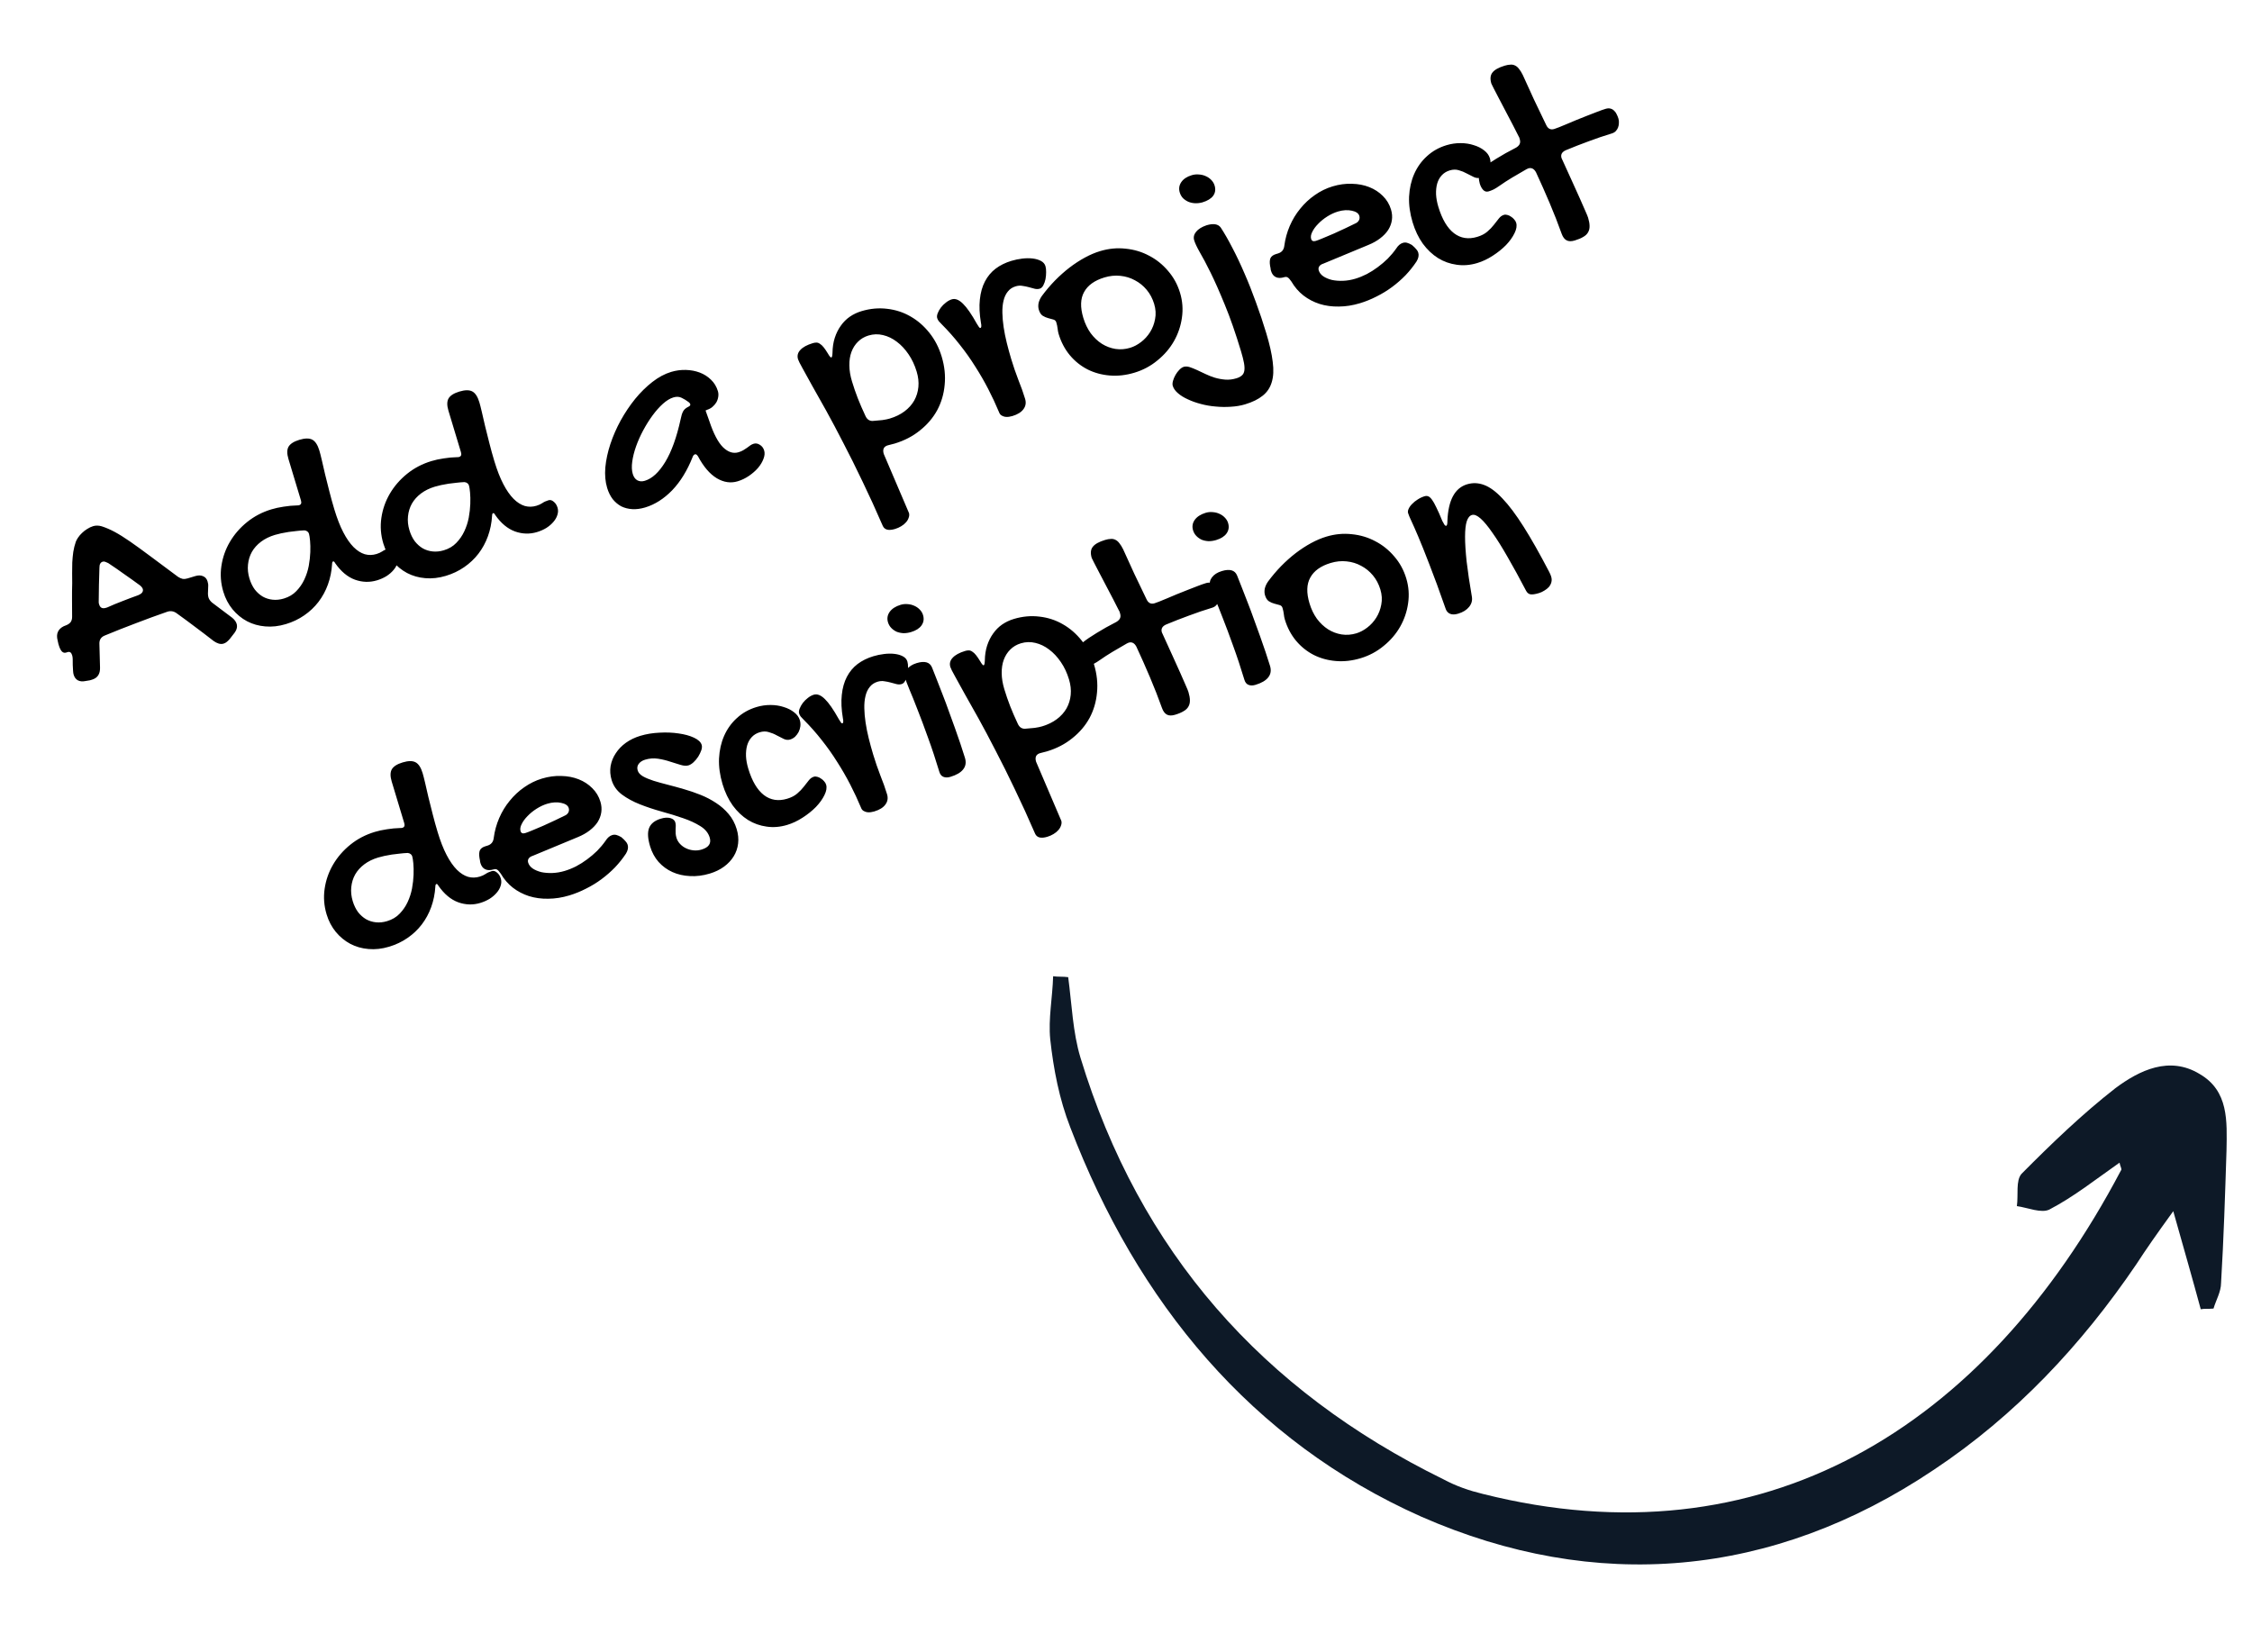 <svg width="379" height="278" viewBox="0 0 379 278" fill="none" xmlns="http://www.w3.org/2000/svg">
<path d="M177.236 164.302C177.134 167.923 176.404 171.451 176.75 174.923C177.298 179.922 178.265 184.982 180.127 189.745C191.39 219.192 210.585 242.527 239.221 255.269C268.482 268.102 298.278 265.616 325.475 247.353C339.178 238.237 350.295 226.39 359.538 212.773C361.189 210.234 362.809 207.905 365.749 203.844C367.575 210.313 368.99 215.224 370.374 220.345C371.031 220.227 371.657 220.319 372.523 220.232C372.946 218.797 373.787 217.423 373.793 215.927C374.238 208.507 374.474 201.057 374.71 193.607C374.788 188.7 375.105 183.614 370.191 180.757C365.099 177.66 360.046 180.129 355.976 183.169C350.438 187.492 345.226 192.503 340.224 197.546C339.205 198.68 339.703 201.105 339.428 202.989C341.307 203.264 343.512 204.228 344.887 203.574C349.044 201.402 352.666 198.51 356.706 195.679C356.823 196.338 357.179 196.817 356.939 196.996C333.917 240.675 296.496 263.217 249.591 251.439C247.325 250.894 245.089 250.139 242.915 248.966C212.467 234.035 191.78 210.695 181.842 178.02C180.544 173.767 180.383 169.039 179.773 164.459C178.937 164.337 178.072 164.424 177.236 164.302Z" fill="#0D1927"/>
<path d="M11.102 109.835C10.848 109.912 10.615 109.843 10.404 109.63C10.208 109.411 10.04 109.07 9.9 108.607C9.877 108.532 9.852 108.45 9.825 108.36C9.794 108.255 9.75 108.056 9.694 107.763C9.414 106.672 9.756 105.884 10.719 105.398L11.221 105.197C11.552 105.048 11.79 104.862 11.934 104.639C12.075 104.401 12.143 104.111 12.137 103.77C12.135 102.841 12.13 101.904 12.122 100.96C12.115 100.015 12.125 99.074 12.152 98.135C12.157 97.612 12.153 97.058 12.14 96.474C12.138 95.871 12.145 95.273 12.162 94.68C12.194 94.083 12.251 93.487 12.332 92.891C12.429 92.291 12.569 91.726 12.752 91.198C12.832 90.978 12.963 90.734 13.144 90.468C13.325 90.201 13.542 89.948 13.796 89.708C14.06 89.448 14.351 89.222 14.668 89.029C14.996 88.816 15.331 88.657 15.675 88.553C16.124 88.418 16.608 88.427 17.128 88.581C17.833 88.808 18.556 89.121 19.296 89.518C20.036 89.915 20.89 90.449 21.86 91.119C22.829 91.79 23.967 92.614 25.273 93.59C26.575 94.552 28.143 95.719 29.977 97.092C30.239 97.258 30.493 97.369 30.738 97.425C30.994 97.463 31.272 97.436 31.571 97.346L32.85 96.96C33.374 96.802 33.816 96.807 34.177 96.976C34.548 97.125 34.799 97.416 34.93 97.85C34.957 97.94 34.981 98.047 35.003 98.171C35.039 98.291 35.052 98.417 35.044 98.551L34.996 99.936C35.002 100.064 35.011 100.176 35.024 100.27C35.036 100.365 35.055 100.457 35.082 100.546C35.177 100.86 35.379 101.15 35.688 101.416L39.077 103.968C39.468 104.291 39.717 104.632 39.826 104.991C39.988 105.529 39.824 106.093 39.332 106.682L38.662 107.545C38.493 107.743 38.323 107.909 38.151 108.042C37.994 108.171 37.818 108.265 37.624 108.323C37.355 108.405 37.075 108.399 36.786 108.307C36.517 108.225 36.237 108.081 35.946 107.875C34.921 107.074 33.894 106.291 32.863 105.524C31.847 104.754 30.818 103.995 29.777 103.248C29.289 102.873 28.76 102.771 28.192 102.943C26.389 103.568 24.611 104.219 22.856 104.895C21.112 105.551 19.37 106.24 17.629 106.961C17.003 107.215 16.703 107.681 16.728 108.359L16.835 112.366C16.864 113.434 16.414 114.108 15.487 114.388L15.128 114.496L14.405 114.616C13.883 114.725 13.447 114.685 13.096 114.497C12.761 114.305 12.527 113.991 12.397 113.558C12.37 113.468 12.348 113.368 12.331 113.259C12.314 113.15 12.303 113.031 12.297 112.902C12.281 112.58 12.264 112.251 12.244 111.915C12.239 111.573 12.236 111.24 12.236 110.913C12.229 110.785 12.22 110.673 12.208 110.579C12.191 110.47 12.17 110.37 12.143 110.28C12.003 109.817 11.753 109.639 11.394 109.747L11.102 109.835ZM18.21 94.766C18.02 94.676 17.852 94.605 17.705 94.551C17.558 94.497 17.417 94.491 17.283 94.531C16.909 94.644 16.726 94.985 16.734 95.554C16.701 96.527 16.673 97.49 16.651 98.443C16.639 99.377 16.626 100.336 16.613 101.319C16.605 101.403 16.61 101.474 16.628 101.534C16.646 101.594 16.667 101.661 16.689 101.736C16.856 102.29 17.232 102.479 17.815 102.303L18.039 102.235C18.901 101.845 19.771 101.484 20.651 101.153C21.526 100.808 22.405 100.477 23.289 100.162C23.579 100.042 23.789 99.897 23.917 99.728C24.056 99.539 24.094 99.34 24.031 99.13C23.972 98.936 23.812 98.731 23.552 98.516C22.671 97.868 21.787 97.237 20.9 96.623C20.024 95.99 19.127 95.371 18.21 94.766ZM50.069 85.059C50.138 85.071 50.232 85.059 50.352 85.023C50.681 84.923 50.78 84.657 50.649 84.223L48.544 77.245C48.278 76.362 48.283 75.675 48.559 75.184C48.85 74.688 49.46 74.3 50.387 74.02C51.33 73.736 52.054 73.73 52.56 74.001C53.066 74.273 53.462 74.88 53.746 75.823C53.854 76.181 53.992 76.719 54.159 77.436C54.322 78.138 54.506 78.939 54.713 79.84C54.934 80.736 55.176 81.699 55.438 82.73C55.695 83.746 55.973 84.747 56.27 85.735C56.731 87.26 57.232 88.545 57.776 89.589C58.319 90.633 58.896 91.463 59.506 92.078C60.111 92.679 60.737 93.078 61.384 93.274C62.027 93.456 62.684 93.445 63.358 93.242C63.731 93.129 64.055 92.983 64.327 92.803C64.609 92.604 64.96 92.441 65.379 92.314C65.678 92.224 65.972 92.307 66.261 92.562C66.561 92.798 66.776 93.133 66.907 93.567C67.025 93.956 67.015 94.359 66.88 94.775C66.759 95.187 66.535 95.581 66.208 95.957C65.896 96.328 65.5 96.668 65.022 96.975C64.539 97.268 64.013 97.5 63.445 97.671C62.218 98.041 60.983 98.006 59.741 97.565C58.493 97.109 57.381 96.179 56.403 94.777C56.286 94.551 56.175 94.454 56.07 94.486C55.95 94.522 55.889 94.671 55.887 94.933C55.812 96.146 55.579 97.294 55.187 98.375C54.805 99.437 54.275 100.412 53.597 101.302C52.93 102.173 52.129 102.928 51.196 103.569C50.278 104.205 49.251 104.694 48.114 105.037C46.917 105.398 45.757 105.528 44.633 105.426C43.528 105.335 42.511 105.046 41.581 104.56C40.646 104.058 39.832 103.39 39.14 102.554C38.443 101.703 37.925 100.717 37.586 99.595C37.153 98.159 37.044 96.715 37.259 95.263C37.474 93.811 37.948 92.46 38.681 91.211C39.424 89.942 40.393 88.826 41.587 87.862C42.782 86.898 44.149 86.183 45.69 85.719C46.319 85.529 47 85.381 47.735 85.273C48.465 85.151 49.243 85.08 50.069 85.059ZM47.771 100.734C48.624 100.477 49.323 100.062 49.868 99.49C50.428 98.912 50.877 98.263 51.214 97.541C51.562 96.8 51.812 96.031 51.963 95.235C52.11 94.423 52.196 93.655 52.222 92.929C52.248 92.203 52.234 91.562 52.181 91.007C52.128 90.452 52.068 90.062 52 89.838C51.95 89.673 51.863 89.545 51.737 89.452C51.606 89.344 51.44 89.28 51.238 89.26C50.803 89.277 50.357 89.313 49.9 89.37C49.439 89.411 48.99 89.464 48.554 89.531C48.117 89.597 47.699 89.674 47.301 89.762C46.918 89.845 46.57 89.933 46.255 90.028C45.358 90.299 44.583 90.679 43.931 91.17C43.28 91.66 42.766 92.231 42.392 92.883C42.032 93.53 41.814 94.24 41.737 95.014C41.656 95.773 41.737 96.556 41.981 97.364C42.197 98.082 42.498 98.701 42.884 99.222C43.28 99.722 43.725 100.118 44.221 100.409C44.732 100.696 45.291 100.87 45.897 100.932C46.503 100.994 47.128 100.928 47.771 100.734ZM76.996 76.938C77.065 76.95 77.159 76.937 77.279 76.901C77.608 76.802 77.707 76.535 77.576 76.102L75.471 69.123C75.205 68.24 75.21 67.553 75.486 67.062C75.777 66.566 76.387 66.179 77.314 65.899C78.257 65.615 78.981 65.608 79.487 65.88C79.993 66.152 80.389 66.759 80.673 67.701C80.781 68.06 80.919 68.598 81.086 69.315C81.249 70.016 81.433 70.817 81.64 71.718C81.861 72.614 82.103 73.578 82.365 74.609C82.622 75.624 82.9 76.626 83.197 77.613C83.658 79.139 84.159 80.424 84.703 81.468C85.246 82.511 85.823 83.341 86.433 83.957C87.038 84.558 87.664 84.956 88.311 85.153C88.954 85.335 89.611 85.324 90.284 85.121C90.658 85.008 90.981 84.862 91.254 84.682C91.536 84.482 91.887 84.319 92.306 84.193C92.605 84.103 92.899 84.185 93.188 84.441C93.488 84.677 93.703 85.012 93.834 85.446C93.951 85.835 93.942 86.237 93.807 86.653C93.686 87.065 93.462 87.459 93.135 87.835C92.823 88.207 92.427 88.546 91.949 88.854C91.466 89.147 90.94 89.379 90.372 89.55C89.145 89.92 87.91 89.884 86.668 89.443C85.42 88.987 84.308 88.058 83.33 86.656C83.213 86.43 83.102 86.332 82.997 86.364C82.877 86.4 82.816 86.549 82.814 86.811C82.739 88.025 82.506 89.172 82.114 90.254C81.732 91.315 81.202 92.291 80.524 93.181C79.856 94.052 79.056 94.807 78.123 95.448C77.205 96.083 76.178 96.573 75.041 96.916C73.844 97.277 72.684 97.406 71.56 97.305C70.455 97.213 69.438 96.925 68.507 96.438C67.573 95.937 66.759 95.268 66.067 94.433C65.369 93.582 64.852 92.596 64.513 91.474C64.08 90.038 63.971 88.594 64.186 87.142C64.401 85.69 64.875 84.339 65.608 83.09C66.351 81.821 67.32 80.705 68.514 79.741C69.709 78.776 71.076 78.062 72.617 77.597C73.245 77.408 73.927 77.259 74.662 77.152C75.392 77.03 76.17 76.958 76.996 76.938ZM74.698 92.613C75.55 92.356 76.25 91.941 76.795 91.368C77.355 90.791 77.804 90.142 78.141 89.42C78.489 88.678 78.739 87.91 78.89 87.113C79.037 86.302 79.123 85.533 79.149 84.807C79.175 84.081 79.161 83.441 79.108 82.886C79.055 82.331 78.995 81.941 78.927 81.716C78.877 81.552 78.79 81.423 78.664 81.331C78.533 81.223 78.367 81.159 78.165 81.138C77.73 81.156 77.284 81.192 76.827 81.248C76.366 81.289 75.917 81.343 75.481 81.409C75.044 81.476 74.626 81.553 74.228 81.64C73.845 81.723 73.497 81.812 73.182 81.907C72.285 82.177 71.51 82.558 70.858 83.048C70.207 83.539 69.693 84.11 69.319 84.761C68.959 85.408 68.741 86.119 68.664 86.893C68.583 87.651 68.664 88.435 68.908 89.243C69.124 89.961 69.425 90.58 69.811 91.1C70.207 91.601 70.652 91.997 71.148 92.288C71.659 92.575 72.217 92.749 72.824 92.811C73.43 92.873 74.055 92.807 74.698 92.613ZM112.94 62.596C113.763 62.348 114.594 62.236 115.434 62.26C116.274 62.284 117.053 62.433 117.772 62.705C118.49 62.978 119.117 63.377 119.65 63.901C120.199 64.421 120.588 65.063 120.818 65.826C120.913 66.14 120.931 66.469 120.871 66.814C120.822 67.138 120.712 67.449 120.54 67.746C120.364 68.027 120.139 68.283 119.866 68.512C119.603 68.722 119.307 68.877 118.977 68.976C118.948 68.985 118.92 69.001 118.894 69.025C118.879 69.03 118.857 69.037 118.827 69.046C118.802 69.07 118.774 69.086 118.744 69.095L119.375 70.863C120.08 72.984 120.851 74.457 121.687 75.282C122.539 76.103 123.406 76.38 124.288 76.114C124.602 76.019 124.87 75.905 125.091 75.773C125.328 75.637 125.539 75.5 125.726 75.362C125.923 75.204 126.11 75.066 126.287 74.948C126.463 74.829 126.649 74.741 126.843 74.682C127.187 74.578 127.531 74.638 127.876 74.86C128.235 75.078 128.478 75.397 128.605 75.815C128.731 76.234 128.693 76.703 128.49 77.221C128.302 77.734 127.998 78.242 127.579 78.744C127.154 79.231 126.645 79.679 126.05 80.087C125.455 80.495 124.82 80.8 124.147 81.003C122.98 81.355 121.811 81.186 120.64 80.494C119.464 79.788 118.407 78.556 117.469 76.799C117.289 76.527 117.124 76.414 116.975 76.459C116.795 76.513 116.665 76.65 116.585 76.87C115.668 79.187 114.514 81.069 113.122 82.517C111.727 83.95 110.214 84.912 108.583 85.404C107.82 85.634 107.098 85.729 106.417 85.69C105.736 85.65 105.118 85.494 104.562 85.221C104.017 84.928 103.537 84.527 103.121 84.015C102.717 83.485 102.404 82.853 102.182 82.12C101.871 81.088 101.768 79.935 101.874 78.663C101.995 77.386 102.278 76.077 102.722 74.736C103.166 73.394 103.745 72.069 104.46 70.76C105.19 69.446 106.001 68.239 106.893 67.137C107.799 66.031 108.769 65.078 109.8 64.277C110.832 63.477 111.878 62.916 112.94 62.596ZM114.542 70.583C114.657 69.993 114.794 69.552 114.95 69.26C115.103 68.953 115.377 68.699 115.773 68.498C116.089 68.354 116.222 68.2 116.172 68.035C116.136 67.915 116.053 67.802 115.922 67.694C115.521 67.391 115.12 67.144 114.72 66.955C114.316 66.751 113.852 66.727 113.328 66.885C112.76 67.057 112.174 67.413 111.57 67.954C110.966 68.495 110.381 69.153 109.815 69.928C109.26 70.683 108.736 71.518 108.245 72.433C107.765 73.329 107.366 74.224 107.048 75.12C106.731 76.015 106.516 76.872 106.403 77.689C106.291 78.506 106.32 79.199 106.491 79.768C106.645 80.276 106.899 80.632 107.254 80.835C107.624 81.034 108.048 81.061 108.527 80.916C109.754 80.546 110.896 79.492 111.955 77.753C113.013 76.013 113.876 73.624 114.542 70.583ZM134.304 60.461C134.128 59.877 134.257 59.357 134.69 58.9C135.119 58.428 135.82 58.045 136.792 57.752C137.017 57.684 137.228 57.653 137.425 57.659C137.623 57.665 137.816 57.737 138.005 57.876C138.204 57.995 138.408 58.187 138.618 58.45C138.828 58.713 139.063 59.058 139.323 59.486C139.6 59.973 139.799 60.199 139.918 60.163C140.023 60.131 140.085 59.876 140.104 59.397C140.116 58.463 140.244 57.617 140.488 56.858C140.743 56.079 141.084 55.397 141.511 54.811C141.934 54.21 142.435 53.708 143.015 53.305C143.61 52.897 144.267 52.584 144.985 52.368C146.436 51.93 147.873 51.799 149.297 51.973C150.716 52.133 152.028 52.561 153.234 53.258C154.435 53.94 155.496 54.861 156.417 56.019C157.333 57.163 158.021 58.497 158.481 60.023C158.969 61.639 159.136 63.221 158.982 64.768C158.844 66.311 158.425 67.735 157.725 69.04C157.02 70.33 156.056 71.461 154.831 72.434C153.627 73.418 152.201 74.157 150.556 74.654L149.398 74.954C148.725 75.157 148.503 75.64 148.733 76.403L152.984 86.357C153.046 86.616 153.026 86.875 152.925 87.134C152.843 87.404 152.692 87.661 152.472 87.907C152.268 88.148 151.999 88.368 151.668 88.566C151.351 88.76 151.005 88.913 150.631 89.026C149.554 89.35 148.865 89.175 148.563 88.499C147.427 85.871 146.295 83.389 145.166 81.053C144.052 78.713 142.975 76.549 141.935 74.561C140.906 72.554 139.942 70.739 139.045 69.117C138.148 67.494 137.355 66.085 136.668 64.889C135.996 63.688 135.456 62.709 135.047 61.95C134.624 61.197 134.377 60.7 134.304 60.461ZM143.384 64.185C143.677 65.157 144.005 66.111 144.369 67.046C144.728 67.966 145.157 68.954 145.655 70.012C145.948 70.658 146.43 70.929 147.1 70.825C147.516 70.797 147.977 70.756 148.483 70.701C148.999 70.627 149.421 70.541 149.751 70.441C150.708 70.153 151.533 69.749 152.225 69.23C152.917 68.711 153.461 68.106 153.857 67.416C154.248 66.71 154.482 65.946 154.56 65.123C154.638 64.299 154.542 63.439 154.271 62.541C153.942 61.45 153.486 60.477 152.902 59.625C152.314 58.758 151.652 58.052 150.917 57.507C150.196 56.957 149.423 56.586 148.598 56.394C147.788 56.198 146.98 56.222 146.172 56.465C145.469 56.677 144.873 57.028 144.384 57.519C143.906 57.989 143.541 58.564 143.289 59.244C143.047 59.905 142.932 60.658 142.942 61.503C142.952 62.349 143.1 63.243 143.384 64.185ZM170.923 48.192C170.37 48.359 169.929 48.655 169.6 49.081C169.267 49.492 169.03 50.004 168.888 50.617C168.743 51.216 168.678 51.897 168.696 52.658C168.709 53.405 168.78 54.208 168.908 55.067C169.037 55.926 169.214 56.811 169.44 57.722C169.666 58.633 169.916 59.545 170.191 60.457C170.552 61.654 170.954 62.822 171.395 63.962C171.848 65.082 172.222 66.136 172.52 67.123C172.714 67.767 172.626 68.34 172.256 68.843C171.89 69.362 171.265 69.754 170.383 70.02C170.218 70.07 170.027 70.111 169.808 70.145C169.59 70.178 169.37 70.179 169.148 70.148C168.942 70.112 168.739 70.035 168.54 69.915C168.36 69.806 168.222 69.619 168.126 69.355C167.594 68.079 166.994 66.791 166.324 65.492C165.655 64.192 164.92 62.92 164.121 61.676C163.332 60.413 162.465 59.189 161.52 58.005C160.591 56.817 159.588 55.683 158.512 54.604C158.324 54.416 158.156 54.238 158.008 54.071C157.874 53.899 157.781 53.723 157.726 53.543C157.659 53.319 157.684 53.05 157.802 52.737C157.93 52.405 158.11 52.081 158.341 51.767C158.588 51.448 158.87 51.166 159.189 50.924C159.517 50.661 159.854 50.478 160.198 50.374C160.766 50.203 161.387 50.448 162.06 51.11C162.728 51.757 163.509 52.885 164.402 54.492C164.567 54.769 164.69 54.96 164.771 55.066C164.852 55.172 164.93 55.214 165.005 55.192C165.169 55.142 165.197 54.856 165.089 54.334C164.84 52.859 164.779 51.547 164.906 50.399C165.028 49.236 165.312 48.228 165.756 47.376C166.212 46.504 166.811 45.785 167.554 45.218C168.312 44.647 169.199 44.208 170.216 43.901C170.8 43.725 171.407 43.599 172.036 43.523C172.666 43.448 173.252 43.442 173.794 43.507C174.336 43.572 174.802 43.709 175.191 43.918C175.581 44.127 175.832 44.419 175.944 44.793C176.026 45.062 176.063 45.402 176.056 45.812C176.06 46.202 176.023 46.597 175.948 46.995C175.867 47.378 175.744 47.726 175.577 48.037C175.42 48.329 175.222 48.511 174.983 48.584C174.713 48.665 174.429 48.669 174.129 48.596C173.826 48.508 173.497 48.42 173.144 48.33C172.805 48.237 172.449 48.164 172.075 48.114C171.711 48.044 171.327 48.07 170.923 48.192ZM178.159 56.194C178.082 55.939 178.027 55.646 177.992 55.314C177.957 54.982 177.883 54.629 177.77 54.255C177.693 54 177.523 53.84 177.258 53.773C177.007 53.701 176.723 53.624 176.404 53.541C176.085 53.457 175.775 53.322 175.474 53.136C175.188 52.944 174.973 52.609 174.828 52.131C174.725 51.787 174.711 51.416 174.786 51.017C174.877 50.615 175.059 50.217 175.332 49.825C176.016 48.9 176.751 48.034 177.535 47.226C178.335 46.414 179.152 45.686 179.986 45.043C180.835 44.395 181.694 43.834 182.563 43.36C183.431 42.886 184.292 42.52 185.145 42.263C186.581 41.83 188.009 41.693 189.428 41.852C190.857 41.992 192.175 42.386 193.383 43.034C194.6 43.662 195.666 44.516 196.579 45.595C197.502 46.655 198.176 47.888 198.6 49.294C199.015 50.67 199.118 52.067 198.909 53.485C198.711 54.883 198.265 56.192 197.573 57.413C196.88 58.634 195.957 59.712 194.803 60.648C193.668 61.594 192.375 62.285 190.924 62.723C189.503 63.152 188.114 63.309 186.758 63.196C185.402 63.083 184.157 62.741 183.021 62.169C181.882 61.583 180.891 60.788 180.05 59.785C179.204 58.767 178.574 57.57 178.159 56.194ZM190.2 58.535C190.828 58.346 191.44 58.022 192.037 57.565C192.633 57.108 193.136 56.556 193.545 55.91C193.965 55.245 194.248 54.507 194.395 53.696C194.557 52.88 194.505 52.031 194.239 51.148C193.968 50.251 193.551 49.462 192.987 48.784C192.423 48.105 191.764 47.57 191.009 47.177C190.265 46.765 189.446 46.514 188.554 46.424C187.677 46.33 186.782 46.42 185.87 46.695C184.209 47.196 183.069 48.013 182.448 49.147C181.822 50.266 181.778 51.716 182.315 53.496C182.608 54.468 183.023 55.33 183.56 56.082C184.107 56.815 184.735 57.409 185.444 57.864C186.148 58.305 186.904 58.591 187.71 58.723C188.532 58.85 189.362 58.788 190.2 58.535ZM208.077 63.67C208.466 63.553 208.769 63.396 208.987 63.199C209.21 63.018 209.351 62.755 209.411 62.411C209.47 62.066 209.453 61.631 209.359 61.104C209.266 60.578 209.099 59.918 208.86 59.125C207.935 56.058 207.027 53.452 206.135 51.306C205.257 49.155 204.462 47.355 203.747 45.906C203.033 44.456 202.425 43.309 201.926 42.465C201.437 41.6 201.12 40.929 200.976 40.45C200.822 39.941 200.93 39.46 201.299 39.006C201.668 38.552 202.252 38.188 203.051 37.915C204.202 37.567 205 37.694 205.442 38.295C206.076 39.263 206.731 40.404 207.405 41.718C208.089 43.013 208.762 44.434 209.425 45.98C210.102 47.522 210.749 49.155 211.367 50.878C211.995 52.582 212.575 54.316 213.108 56.081C213.672 57.951 214.033 59.556 214.192 60.895C214.371 62.245 214.316 63.388 214.027 64.323C213.753 65.255 213.246 66.011 212.508 66.593C211.774 67.19 210.786 67.675 209.545 68.05C208.812 68.271 208.012 68.406 207.145 68.455C206.298 68.515 205.446 68.503 204.588 68.419C203.735 68.35 202.909 68.207 202.109 67.991C201.295 67.78 200.563 67.519 199.915 67.209C199.256 66.918 198.705 66.578 198.261 66.19C197.803 65.806 197.506 65.389 197.37 64.941C197.303 64.716 197.316 64.435 197.41 64.097C197.503 63.758 197.647 63.421 197.839 63.086C198.021 62.77 198.237 62.484 198.487 62.229C198.736 61.975 198.981 61.811 199.22 61.739C199.504 61.653 199.835 61.668 200.212 61.782C200.575 61.901 200.983 62.064 201.436 62.27C201.875 62.48 202.351 62.704 202.863 62.941C203.36 63.183 203.888 63.391 204.447 63.565C205.02 63.735 205.608 63.843 206.209 63.89C206.811 63.938 207.433 63.864 208.077 63.67ZM202.353 34.061C201.915 34.177 201.489 34.224 201.074 34.202C200.674 34.176 200.306 34.091 199.969 33.948C199.628 33.79 199.33 33.586 199.075 33.337C198.83 33.068 198.654 32.754 198.546 32.395C198.356 31.766 198.442 31.185 198.804 30.652C199.165 30.119 199.75 29.73 200.558 29.487C200.961 29.365 201.365 29.325 201.77 29.366C202.184 29.388 202.572 29.483 202.933 29.651C203.289 29.805 203.599 30.022 203.863 30.301C204.123 30.566 204.306 30.877 204.415 31.236C204.609 31.88 204.528 32.451 204.172 32.95C203.812 33.434 203.206 33.804 202.353 34.061ZM234.977 41.823C235.298 41.318 235.668 41.003 236.087 40.877C236.326 40.804 236.561 40.799 236.791 40.86C237.022 40.921 237.295 41.042 237.611 41.224C237.939 41.501 238.182 41.738 238.34 41.935C238.508 42.113 238.623 42.306 238.686 42.516C238.822 42.965 238.726 43.459 238.399 43.998C237.861 44.813 237.246 45.586 236.552 46.318C235.855 47.034 235.099 47.694 234.286 48.299C233.473 48.903 232.605 49.434 231.682 49.892C230.764 50.365 229.826 50.745 228.868 51.034C227.657 51.4 226.472 51.585 225.316 51.592C224.163 51.613 223.082 51.465 222.073 51.15C221.079 50.829 220.178 50.358 219.371 49.737C218.558 49.101 217.882 48.318 217.34 47.387C217.079 47.009 216.871 46.778 216.715 46.695C216.569 46.592 216.37 46.578 216.115 46.655C215.562 46.822 215.095 46.816 214.715 46.637C214.334 46.458 214.067 46.114 213.914 45.605C213.851 45.396 213.825 45.257 213.837 45.188L213.746 44.726C213.659 44.165 213.684 43.733 213.821 43.43C213.973 43.123 214.281 42.9 214.745 42.76L215.081 42.658C215.71 42.469 216.063 42.044 216.141 41.384C216.294 40.212 216.6 39.091 217.061 38.022C217.522 36.953 218.111 35.984 218.828 35.115C219.541 34.23 220.356 33.471 221.274 32.835C222.202 32.179 223.198 31.691 224.26 31.371C225.367 31.037 226.449 30.89 227.505 30.931C228.572 30.952 229.551 31.138 230.44 31.49C231.33 31.842 232.091 32.338 232.725 32.979C233.374 33.616 233.832 34.376 234.098 35.258C234.283 35.871 234.333 36.469 234.247 37.049C234.161 37.63 233.952 38.183 233.621 38.707C233.285 39.216 232.831 39.688 232.26 40.121C231.704 40.55 231.033 40.924 230.248 41.242L222.699 44.376C222.399 44.466 222.175 44.615 222.026 44.824C221.891 45.027 221.862 45.256 221.939 45.511C222.057 45.9 222.311 46.231 222.704 46.504C223.111 46.773 223.597 46.977 224.162 47.117C224.737 47.237 225.363 47.285 226.041 47.26C226.734 47.231 227.417 47.114 228.09 46.911C228.733 46.717 229.373 46.459 230.011 46.136C230.658 45.794 231.275 45.404 231.861 44.966C232.462 44.524 233.027 44.043 233.556 43.525C234.08 42.991 234.554 42.424 234.977 41.823ZM228.227 37.543C228.438 37.431 228.6 37.267 228.715 37.053C228.826 36.824 228.843 36.582 228.766 36.328C228.698 36.103 228.553 35.919 228.33 35.774C228.106 35.629 227.83 35.525 227.501 35.461C227.167 35.382 226.799 35.354 226.398 35.377C225.997 35.4 225.587 35.475 225.168 35.601C224.555 35.786 223.954 36.066 223.365 36.439C222.776 36.813 222.264 37.228 221.831 37.685C221.393 38.127 221.064 38.577 220.843 39.036C220.618 39.479 220.557 39.873 220.661 40.217C220.765 40.561 221.026 40.67 221.445 40.543C221.699 40.467 222.101 40.313 222.652 40.081C223.202 39.85 223.81 39.593 224.476 39.311C225.137 39.014 225.803 38.707 226.475 38.39C227.146 38.073 227.73 37.791 228.227 37.543ZM243.441 24.435C244.219 24.201 245.008 24.085 245.809 24.088C246.61 24.091 247.346 24.204 248.016 24.426C248.698 24.629 249.285 24.925 249.778 25.315C250.266 25.69 250.587 26.131 250.74 26.64C250.84 26.969 250.869 27.311 250.83 27.666C250.785 28.006 250.687 28.329 250.535 28.636C250.378 28.928 250.18 29.192 249.941 29.427C249.697 29.648 249.418 29.805 249.104 29.9C248.76 30.004 248.408 29.971 248.047 29.803C247.681 29.619 247.287 29.42 246.863 29.205C246.449 28.971 246.002 28.787 245.522 28.655C245.052 28.503 244.54 28.51 243.986 28.677C243.448 28.84 243 29.113 242.643 29.499C242.286 29.884 242.027 30.353 241.868 30.907C241.719 31.442 241.657 32.048 241.682 32.726C241.718 33.384 241.846 34.08 242.067 34.813C242.699 36.907 243.578 38.389 244.705 39.256C245.827 40.109 247.128 40.312 248.609 39.866C249.312 39.654 249.877 39.361 250.303 38.988C250.744 38.61 251.111 38.23 251.404 37.848C251.711 37.461 251.988 37.108 252.235 36.789C252.481 36.47 252.769 36.261 253.098 36.162C253.278 36.108 253.475 36.113 253.691 36.179C253.902 36.229 254.102 36.324 254.291 36.463C254.49 36.583 254.666 36.733 254.819 36.916C254.987 37.094 255.102 37.287 255.165 37.497C255.314 37.99 255.221 38.573 254.885 39.246C254.564 39.914 254.088 40.58 253.456 41.244C252.819 41.893 252.07 42.494 251.209 43.047C250.363 43.596 249.498 44.004 248.616 44.27C247.434 44.627 246.28 44.722 245.152 44.556C244.03 44.405 242.988 44.034 242.026 43.443C241.06 42.836 240.203 42.026 239.456 41.011C238.724 39.991 238.151 38.793 237.736 37.417C237.285 35.921 237.087 34.479 237.141 33.092C237.211 31.7 237.497 30.43 238 29.283C238.513 28.117 239.232 27.116 240.155 26.283C241.074 25.435 242.17 24.819 243.441 24.435ZM250.991 14.079C250.752 13.287 250.81 12.665 251.164 12.216C251.513 11.752 252.204 11.364 253.236 11.052C253.61 10.94 253.936 10.882 254.213 10.88C254.5 10.859 254.76 10.911 254.994 11.036C255.243 11.157 255.464 11.351 255.659 11.619C255.865 11.867 256.073 12.204 256.283 12.63C256.882 13.967 257.509 15.345 258.166 16.763C258.837 18.176 259.517 19.595 260.208 21.018C260.501 21.665 260.954 21.895 261.567 21.71C261.732 21.66 261.996 21.564 262.361 21.422C262.737 21.259 263.18 21.077 263.69 20.874C264.195 20.656 264.738 20.427 265.318 20.187C265.914 19.942 266.504 19.707 267.089 19.482C267.684 19.237 268.246 19.018 268.776 18.826C269.316 18.614 269.795 18.445 270.214 18.319C270.543 18.219 270.825 18.208 271.06 18.284C271.291 18.345 271.49 18.464 271.658 18.642C271.836 18.8 271.979 19.002 272.085 19.248C272.202 19.473 272.299 19.713 272.376 19.968C272.444 20.192 272.469 20.438 272.451 20.704C272.449 20.966 272.402 21.217 272.311 21.456C272.23 21.676 272.103 21.878 271.93 22.061C271.757 22.244 271.535 22.375 271.266 22.457C269.965 22.849 268.662 23.291 267.358 23.782C266.064 24.254 264.779 24.756 263.503 25.288C262.857 25.581 262.622 26.019 262.798 26.602C262.811 26.647 262.837 26.705 262.874 26.775C262.907 26.83 262.931 26.88 262.944 26.925C263.516 28.172 264.049 29.342 264.541 30.434C265.048 31.521 265.49 32.498 265.865 33.364C266.251 34.21 266.564 34.924 266.805 35.504C267.055 36.065 267.21 36.443 267.269 36.637C267.431 37.175 267.514 37.64 267.518 38.031C267.526 38.436 267.444 38.787 267.272 39.084C267.105 39.395 266.833 39.657 266.456 39.869C266.099 40.091 265.621 40.292 265.023 40.472C264.454 40.644 263.995 40.636 263.644 40.447C263.294 40.259 263.02 39.893 262.823 39.349C262.201 37.611 261.524 35.881 260.793 34.159C260.057 32.423 259.294 30.703 258.502 28.999C258.174 28.397 257.74 28.177 257.202 28.339C257.157 28.352 257.107 28.376 257.051 28.409C256.996 28.442 256.946 28.465 256.901 28.479C256.037 28.968 255.225 29.441 254.465 29.899C253.705 30.356 253.003 30.813 252.357 31.269C251.994 31.525 251.664 31.731 251.368 31.886C251.067 32.025 250.79 32.133 250.535 32.21C250.191 32.314 249.892 32.241 249.637 31.991C249.378 31.727 249.178 31.363 249.038 30.899C248.989 30.734 248.947 30.543 248.914 30.325C248.876 30.091 248.871 29.856 248.897 29.62C248.904 29.373 248.963 29.135 249.074 28.905C249.165 28.666 249.327 28.446 249.56 28.245C250.111 27.801 250.87 27.287 251.836 26.701C252.798 26.101 253.9 25.483 255.145 24.847C255.421 24.682 255.617 24.492 255.732 24.278C255.857 24.044 255.868 23.755 255.764 23.411C255.742 23.337 255.719 23.262 255.697 23.187C255.67 23.097 255.628 23.012 255.571 22.931C254.916 21.627 254.307 20.448 253.745 19.394C253.192 18.32 252.712 17.404 252.304 16.646C251.911 15.883 251.599 15.283 251.37 14.847C251.14 14.41 251.014 14.154 250.991 14.079ZM67.448 139.353C67.517 139.365 67.612 139.353 67.731 139.317C68.06 139.218 68.159 138.951 68.029 138.517L65.924 131.539C65.658 130.656 65.662 129.969 65.939 129.478C66.23 128.982 66.839 128.594 67.767 128.315C68.709 128.03 69.433 128.024 69.94 128.296C70.446 128.567 70.841 129.174 71.125 130.117C71.234 130.476 71.371 131.014 71.539 131.73C71.701 132.432 71.886 133.233 72.092 134.134C72.313 135.03 72.555 135.993 72.817 137.024C73.074 138.04 73.352 139.042 73.65 140.029C74.11 141.555 74.612 142.84 75.155 143.883C75.698 144.927 76.275 145.757 76.885 146.373C77.491 146.974 78.117 147.372 78.764 147.569C79.406 147.75 80.064 147.74 80.737 147.537C81.111 147.424 81.434 147.278 81.706 147.098C81.989 146.898 82.339 146.735 82.758 146.609C83.057 146.519 83.352 146.601 83.641 146.857C83.94 147.093 84.156 147.428 84.287 147.861C84.404 148.25 84.395 148.653 84.259 149.069C84.138 149.481 83.915 149.875 83.587 150.251C83.275 150.623 82.88 150.962 82.401 151.27C81.918 151.562 81.393 151.794 80.824 151.966C79.597 152.336 78.363 152.3 77.12 151.859C75.873 151.403 74.76 150.474 73.782 149.071C73.665 148.845 73.554 148.748 73.449 148.78C73.33 148.816 73.269 148.965 73.266 149.227C73.192 150.441 72.958 151.588 72.566 152.669C72.185 153.731 71.655 154.707 70.977 155.597C70.309 156.467 69.509 157.223 68.576 157.863C67.658 158.499 66.63 158.989 65.493 159.331C64.297 159.692 63.136 159.822 62.012 159.72C60.907 159.629 59.89 159.34 58.96 158.854C58.025 158.352 57.212 157.684 56.519 156.848C55.822 155.998 55.304 155.012 54.966 153.89C54.532 152.454 54.423 151.009 54.638 149.557C54.853 148.105 55.327 146.755 56.06 145.506C56.803 144.237 57.772 143.12 58.967 142.156C60.161 141.192 61.529 140.478 63.069 140.013C63.698 139.824 64.379 139.675 65.114 139.568C65.844 139.446 66.622 139.374 67.448 139.353ZM65.15 155.028C66.003 154.771 66.702 154.356 67.247 153.784C67.808 153.207 68.257 152.558 68.594 151.836C68.941 151.094 69.191 150.325 69.342 149.529C69.489 148.718 69.576 147.949 69.602 147.223C69.627 146.497 69.614 145.857 69.561 145.302C69.507 144.746 69.447 144.357 69.379 144.132C69.33 143.968 69.242 143.839 69.116 143.746C68.986 143.639 68.82 143.575 68.617 143.554C68.182 143.571 67.736 143.608 67.28 143.664C66.819 143.705 66.37 143.759 65.933 143.825C65.496 143.892 65.079 143.969 64.681 144.056C64.298 144.139 63.949 144.228 63.635 144.323C62.737 144.593 61.963 144.974 61.311 145.464C60.659 145.954 60.146 146.525 59.771 147.177C59.411 147.824 59.193 148.535 59.117 149.308C59.035 150.067 59.117 150.851 59.36 151.658C59.577 152.376 59.878 152.996 60.263 153.516C60.659 154.017 61.105 154.413 61.601 154.704C62.111 154.99 62.67 155.165 63.276 155.227C63.882 155.289 64.507 155.223 65.15 155.028ZM101.924 141.489C102.245 140.984 102.615 140.669 103.034 140.542C103.274 140.47 103.508 140.465 103.739 140.526C103.97 140.587 104.243 140.708 104.559 140.89C104.887 141.167 105.13 141.404 105.287 141.601C105.455 141.779 105.571 141.972 105.634 142.182C105.769 142.631 105.673 143.125 105.347 143.664C104.809 144.479 104.193 145.252 103.5 145.983C102.802 146.7 102.047 147.36 101.233 147.964C100.42 148.569 99.552 149.1 98.629 149.558C97.711 150.03 96.773 150.411 95.816 150.7C94.604 151.065 93.42 151.251 92.263 151.257C91.111 151.279 90.03 151.131 89.021 150.816C88.027 150.495 87.126 150.024 86.318 149.403C85.506 148.767 84.829 147.983 84.288 147.053C84.027 146.675 83.818 146.444 83.662 146.361C83.517 146.257 83.317 146.244 83.063 146.321C82.51 146.488 82.043 146.482 81.662 146.303C81.282 146.124 81.015 145.78 80.861 145.271C80.798 145.062 80.773 144.923 80.784 144.854L80.694 144.392C80.606 143.831 80.631 143.399 80.768 143.096C80.921 142.789 81.229 142.566 81.692 142.426L82.029 142.324C82.657 142.135 83.011 141.71 83.089 141.05C83.241 139.878 83.548 138.757 84.009 137.688C84.47 136.619 85.059 135.65 85.776 134.78C86.488 133.896 87.304 133.136 88.222 132.5C89.15 131.845 90.145 131.357 91.207 131.037C92.314 130.703 93.396 130.556 94.453 130.597C95.52 130.617 96.498 130.804 97.388 131.156C98.277 131.508 99.039 132.004 99.673 132.645C100.322 133.282 100.78 134.041 101.046 134.924C101.231 135.537 101.28 136.134 101.194 136.715C101.108 137.296 100.9 137.849 100.568 138.373C100.232 138.882 99.779 139.354 99.208 139.787C98.652 140.216 97.981 140.589 97.196 140.908L89.646 144.042C89.347 144.132 89.123 144.281 88.973 144.489C88.839 144.693 88.81 144.922 88.887 145.177C89.004 145.565 89.259 145.897 89.652 146.17C90.059 146.439 90.545 146.643 91.109 146.783C91.684 146.903 92.311 146.951 92.989 146.926C93.681 146.897 94.365 146.78 95.038 146.577C95.681 146.383 96.321 146.125 96.958 145.802C97.606 145.46 98.222 145.07 98.808 144.632C99.409 144.19 99.975 143.709 100.504 143.191C101.028 142.657 101.502 142.09 101.924 141.489ZM95.174 137.209C95.385 137.096 95.548 136.933 95.663 136.719C95.773 136.49 95.79 136.248 95.713 135.994C95.646 135.769 95.5 135.585 95.277 135.44C95.054 135.295 94.778 135.191 94.448 135.127C94.115 135.048 93.747 135.02 93.346 135.043C92.945 135.066 92.535 135.141 92.116 135.267C91.503 135.452 90.902 135.731 90.312 136.105C89.723 136.478 89.212 136.894 88.779 137.351C88.341 137.793 88.012 138.243 87.791 138.702C87.565 139.145 87.505 139.539 87.608 139.883C87.712 140.227 87.974 140.336 88.392 140.209C88.647 140.133 89.049 139.979 89.6 139.747C90.15 139.516 90.758 139.259 91.423 138.977C92.085 138.68 92.751 138.372 93.422 138.056C94.094 137.739 94.678 137.457 95.174 137.209ZM107.764 123.84C108.767 123.538 109.839 123.361 110.983 123.31C112.121 123.244 113.195 123.287 114.204 123.44C115.209 123.578 116.072 123.815 116.794 124.152C117.516 124.489 117.949 124.897 118.093 125.376C118.165 125.615 118.142 125.916 118.023 126.279C117.899 126.626 117.728 126.979 117.51 127.339C117.288 127.683 117.024 128 116.719 128.287C116.425 128.556 116.143 128.731 115.873 128.812C115.514 128.92 115.065 128.892 114.526 128.728C114.002 128.56 113.417 128.378 112.77 128.181C112.134 127.965 111.456 127.802 110.738 127.692C110.019 127.583 109.293 127.638 108.56 127.859C108.082 128.004 107.721 128.243 107.479 128.577C107.248 128.892 107.195 129.259 107.322 129.677C107.434 130.051 107.729 130.379 108.205 130.659C108.677 130.925 109.266 131.172 109.971 131.4C110.691 131.623 111.493 131.847 112.376 132.07C113.26 132.293 114.167 132.542 115.098 132.816C116.044 133.085 116.982 133.406 117.91 133.779C118.839 134.152 119.701 134.602 120.496 135.129C121.306 135.651 122.018 136.277 122.629 137.007C123.236 137.721 123.687 138.565 123.98 139.537C124.233 140.375 124.313 141.183 124.221 141.961C124.13 142.74 123.882 143.459 123.477 144.12C123.072 144.78 122.529 145.36 121.848 145.86C121.166 146.359 120.369 146.746 119.456 147.022C118.304 147.369 117.188 147.51 116.107 147.444C115.031 147.393 114.049 147.167 113.161 146.766C112.273 146.365 111.498 145.799 110.837 145.068C110.191 144.332 109.715 143.456 109.408 142.439C109.011 141.122 108.954 140.095 109.237 139.357C109.536 138.614 110.193 138.089 111.211 137.783C111.839 137.593 112.376 137.562 112.822 137.688C113.268 137.815 113.543 138.05 113.647 138.394C113.701 138.574 113.728 138.77 113.727 138.982C113.721 139.18 113.712 139.394 113.701 139.626C113.699 139.839 113.703 140.066 113.711 140.309C113.733 140.547 113.779 140.778 113.846 141.002C113.964 141.391 114.166 141.738 114.454 142.043C114.742 142.348 115.076 142.59 115.456 142.769C115.856 142.958 116.283 143.075 116.736 143.117C117.19 143.16 117.641 143.114 118.09 142.978C119.287 142.617 119.736 141.943 119.438 140.956C119.204 140.178 118.676 139.538 117.855 139.034C117.03 138.516 116.054 138.068 114.928 137.689C113.797 137.296 112.592 136.925 111.312 136.577C110.047 136.224 108.84 135.821 107.691 135.368C106.543 134.914 105.538 134.369 104.676 133.731C103.81 133.078 103.231 132.266 102.937 131.293C102.694 130.486 102.635 129.696 102.761 128.923C102.902 128.146 103.192 127.43 103.631 126.776C104.066 126.106 104.631 125.519 105.328 125.015C106.04 124.507 106.852 124.115 107.764 123.84ZM127.308 118.998C128.086 118.763 128.875 118.648 129.676 118.651C130.477 118.654 131.212 118.767 131.883 118.989C132.564 119.192 133.151 119.488 133.644 119.878C134.133 120.253 134.454 120.694 134.607 121.203C134.706 121.532 134.736 121.874 134.696 122.229C134.652 122.569 134.554 122.892 134.401 123.199C134.245 123.491 134.047 123.755 133.808 123.99C133.564 124.211 133.285 124.368 132.971 124.463C132.627 124.567 132.274 124.534 131.913 124.366C131.548 124.182 131.153 123.983 130.73 123.768C130.316 123.534 129.869 123.35 129.389 123.218C128.918 123.066 128.407 123.073 127.853 123.24C127.314 123.403 126.867 123.676 126.51 124.062C126.152 124.447 125.894 124.916 125.735 125.47C125.586 126.005 125.524 126.611 125.549 127.289C125.584 127.947 125.713 128.643 125.934 129.376C126.565 131.47 127.445 132.951 128.571 133.819C129.694 134.672 130.995 134.875 132.476 134.429C133.179 134.217 133.744 133.924 134.17 133.551C134.611 133.173 134.977 132.793 135.27 132.411C135.578 132.024 135.855 131.671 136.102 131.352C136.348 131.033 136.636 130.824 136.965 130.725C137.144 130.671 137.342 130.676 137.558 130.742C137.769 130.792 137.969 130.887 138.157 131.026C138.357 131.145 138.533 131.296 138.686 131.479C138.854 131.657 138.969 131.85 139.032 132.06C139.181 132.553 139.088 133.136 138.752 133.809C138.431 134.477 137.955 135.143 137.323 135.807C136.686 136.456 135.937 137.057 135.076 137.61C134.23 138.159 133.365 138.567 132.483 138.833C131.301 139.19 130.146 139.285 129.019 139.119C127.896 138.968 126.854 138.597 125.893 138.006C124.926 137.399 124.07 136.589 123.323 135.574C122.591 134.554 122.018 133.356 121.603 131.98C121.151 130.484 120.953 129.042 121.008 127.655C121.078 126.263 121.364 124.993 121.867 123.846C122.38 122.68 123.098 121.679 124.022 120.846C124.941 119.998 126.036 119.382 127.308 118.998ZM147.688 114.736C147.134 114.903 146.693 115.2 146.365 115.625C146.031 116.036 145.794 116.548 145.653 117.162C145.507 117.76 145.443 118.441 145.461 119.203C145.474 119.949 145.544 120.752 145.673 121.611C145.801 122.47 145.979 123.355 146.204 124.266C146.43 125.177 146.681 126.089 146.956 127.001C147.317 128.198 147.718 129.366 148.16 130.506C148.612 131.626 148.987 132.68 149.285 133.668C149.479 134.311 149.391 134.884 149.02 135.388C148.654 135.906 148.03 136.298 147.147 136.564C146.983 136.614 146.791 136.655 146.573 136.689C146.354 136.722 146.134 136.723 145.913 136.692C145.706 136.656 145.503 136.579 145.304 136.459C145.124 136.35 144.987 136.164 144.89 135.899C144.359 134.623 143.758 133.335 143.089 132.036C142.419 130.736 141.685 129.464 140.885 128.22C140.096 126.957 139.229 125.733 138.285 124.549C137.355 123.361 136.352 122.227 135.276 121.148C135.089 120.96 134.921 120.782 134.772 120.615C134.639 120.443 134.545 120.267 134.491 120.087C134.423 119.863 134.448 119.594 134.566 119.281C134.694 118.949 134.874 118.625 135.106 118.311C135.352 117.992 135.635 117.711 135.953 117.468C136.282 117.205 136.618 117.022 136.963 116.919C137.531 116.747 138.152 116.992 138.825 117.654C139.493 118.301 140.274 119.429 141.167 121.036C141.332 121.313 141.455 121.504 141.536 121.61C141.617 121.717 141.694 121.758 141.769 121.736C141.934 121.686 141.962 121.4 141.853 120.878C141.604 119.403 141.543 118.091 141.67 116.943C141.793 115.78 142.076 114.772 142.521 113.92C142.976 113.048 143.575 112.329 144.318 111.762C145.076 111.191 145.964 110.752 146.981 110.445C147.564 110.269 148.171 110.143 148.801 110.068C149.431 109.992 150.017 109.986 150.559 110.052C151.101 110.117 151.566 110.254 151.956 110.463C152.345 110.671 152.596 110.963 152.709 111.337C152.79 111.606 152.827 111.946 152.821 112.356C152.824 112.747 152.788 113.141 152.712 113.539C152.632 113.922 152.508 114.27 152.341 114.581C152.184 114.873 151.986 115.056 151.747 115.128C151.478 115.209 151.193 115.213 150.894 115.14C150.59 115.052 150.261 114.964 149.908 114.875C149.57 114.781 149.213 114.709 148.839 114.658C148.475 114.589 148.092 114.615 147.688 114.736ZM153.342 106.372C152.908 106.503 152.478 106.568 152.053 106.565C151.639 106.543 151.255 106.463 150.903 106.324C150.562 106.166 150.262 105.955 150.002 105.69C149.743 105.426 149.557 105.107 149.444 104.733C149.255 104.104 149.348 103.521 149.724 102.984C150.116 102.441 150.73 102.044 151.568 101.791C151.957 101.674 152.354 101.636 152.758 101.677C153.157 101.703 153.528 101.796 153.869 101.954C154.226 102.107 154.536 102.324 154.8 102.603C155.059 102.868 155.24 103.172 155.344 103.516C155.538 104.16 155.452 104.74 155.086 105.259C154.731 105.758 154.149 106.129 153.342 106.372ZM152.332 114.144C152.174 113.62 152.269 113.126 152.619 112.662C152.979 112.178 153.533 111.823 154.281 111.597C155.627 111.191 156.485 111.438 156.855 112.339C157.108 112.964 157.387 113.671 157.691 114.461C158.009 115.246 158.336 116.086 158.671 116.981C159.016 117.856 159.358 118.773 159.696 119.732C160.045 120.671 160.384 121.605 160.713 122.534C161.038 123.448 161.346 124.334 161.637 125.193C161.929 126.051 162.183 126.84 162.4 127.558C162.625 128.306 162.525 128.948 162.099 129.484C161.689 130.016 160.975 130.436 159.957 130.742C159.494 130.882 159.093 130.881 158.756 130.737C158.439 130.605 158.217 130.329 158.091 129.91C157.468 127.846 156.834 125.932 156.187 124.168C155.552 122.385 154.962 120.809 154.418 119.439C153.889 118.064 153.433 116.929 153.048 116.033C152.674 115.117 152.435 114.488 152.332 114.144ZM159.941 112.265C159.765 111.681 159.894 111.161 160.327 110.704C160.756 110.232 161.457 109.849 162.429 109.556C162.654 109.488 162.864 109.457 163.062 109.463C163.26 109.469 163.453 109.541 163.642 109.68C163.841 109.799 164.045 109.99 164.255 110.254C164.465 110.517 164.7 110.862 164.959 111.29C165.237 111.777 165.436 112.003 165.555 111.967C165.66 111.935 165.722 111.68 165.741 111.201C165.753 110.267 165.881 109.421 166.125 108.661C166.38 107.883 166.721 107.201 167.148 106.615C167.571 106.014 168.072 105.512 168.652 105.108C169.247 104.701 169.904 104.388 170.622 104.172C172.073 103.734 173.51 103.602 174.934 103.777C176.353 103.936 177.665 104.365 178.871 105.062C180.072 105.744 181.133 106.664 182.054 107.823C182.97 108.967 183.658 110.301 184.118 111.827C184.606 113.443 184.773 115.024 184.619 116.572C184.481 118.115 184.062 119.539 183.362 120.844C182.657 122.133 181.693 123.265 180.468 124.238C179.264 125.221 177.838 125.961 176.193 126.458L175.035 126.758C174.362 126.961 174.14 127.444 174.37 128.207L178.621 138.161C178.683 138.42 178.663 138.679 178.562 138.938C178.48 139.208 178.329 139.465 178.109 139.711C177.905 139.952 177.636 140.172 177.304 140.37C176.987 140.563 176.642 140.717 176.268 140.829C175.191 141.154 174.501 140.979 174.2 140.303C173.064 137.675 171.932 135.193 170.803 132.857C169.689 130.516 168.612 128.352 167.572 126.365C166.543 124.358 165.579 122.543 164.682 120.921C163.784 119.298 162.992 117.889 162.305 116.693C161.633 115.492 161.092 114.512 160.684 113.754C160.261 113 160.013 112.504 159.941 112.265ZM169.021 115.989C169.314 116.961 169.642 117.915 170.006 118.85C170.365 119.77 170.794 120.758 171.292 121.816C171.585 122.462 172.066 122.733 172.737 122.628C173.153 122.601 173.614 122.56 174.119 122.505C174.636 122.431 175.058 122.344 175.387 122.245C176.345 121.956 177.17 121.553 177.862 121.034C178.554 120.515 179.098 119.91 179.493 119.22C179.885 118.514 180.119 117.75 180.197 116.927C180.275 116.103 180.179 115.243 179.908 114.345C179.579 113.253 179.123 112.281 178.539 111.429C177.951 110.562 177.289 109.856 176.554 109.311C175.833 108.761 175.06 108.39 174.235 108.198C173.425 108.002 172.616 108.025 171.809 108.269C171.106 108.481 170.51 108.832 170.021 109.322C169.543 109.793 169.178 110.368 168.926 111.048C168.684 111.708 168.569 112.461 168.579 113.307C168.589 114.153 168.736 115.047 169.021 115.989ZM183.73 93.902C183.491 93.109 183.549 92.488 183.903 92.039C184.252 91.574 184.943 91.186 185.975 90.875C186.349 90.762 186.675 90.705 186.952 90.703C187.239 90.681 187.499 90.734 187.733 90.859C187.982 90.98 188.203 91.174 188.398 91.442C188.604 91.69 188.812 92.027 189.022 92.453C189.621 93.79 190.248 95.168 190.905 96.585C191.576 97.999 192.256 99.417 192.947 100.841C193.24 101.487 193.693 101.718 194.306 101.533C194.471 101.483 194.736 101.387 195.1 101.244C195.476 101.082 195.919 100.899 196.429 100.697C196.934 100.479 197.477 100.25 198.057 100.01C198.653 99.765 199.243 99.53 199.828 99.304C200.423 99.059 200.985 98.841 201.515 98.648C202.055 98.437 202.534 98.268 202.953 98.141C203.282 98.042 203.564 98.03 203.799 98.106C204.03 98.167 204.229 98.287 204.397 98.465C204.575 98.623 204.718 98.825 204.824 99.07C204.942 99.296 205.038 99.536 205.115 99.79C205.183 100.015 205.208 100.26 205.19 100.527C205.188 100.789 205.141 101.039 205.05 101.279C204.969 101.499 204.843 101.7 204.669 101.883C204.496 102.066 204.275 102.198 204.005 102.279C202.704 102.672 201.401 103.114 200.097 103.605C198.803 104.077 197.518 104.579 196.242 105.11C195.596 105.403 195.361 105.841 195.537 106.425C195.55 106.47 195.576 106.527 195.613 106.597C195.646 106.653 195.67 106.703 195.683 106.748C196.255 107.995 196.788 109.165 197.28 110.256C197.788 111.344 198.229 112.32 198.604 113.186C198.99 114.033 199.303 114.746 199.544 115.327C199.794 115.887 199.949 116.265 200.008 116.46C200.17 116.998 200.253 117.463 200.257 117.853C200.265 118.259 200.183 118.61 200.011 118.907C199.844 119.218 199.572 119.48 199.195 119.691C198.838 119.913 198.36 120.115 197.762 120.295C197.193 120.466 196.734 120.458 196.383 120.27C196.033 120.082 195.759 119.716 195.562 119.171C194.94 117.433 194.263 115.703 193.532 113.982C192.796 112.245 192.033 110.525 191.241 108.822C190.913 108.219 190.479 107.999 189.941 108.162C189.896 108.175 189.846 108.198 189.79 108.231C189.735 108.264 189.685 108.288 189.64 108.301C188.776 108.79 187.964 109.264 187.204 109.721C186.445 110.179 185.742 110.636 185.096 111.092C184.733 111.348 184.403 111.554 184.107 111.708C183.806 111.848 183.529 111.956 183.274 112.033C182.93 112.136 182.631 112.064 182.376 111.814C182.117 111.549 181.917 111.185 181.777 110.722C181.728 110.557 181.686 110.366 181.653 110.147C181.615 109.914 181.61 109.679 181.636 109.442C181.644 109.195 181.702 108.957 181.813 108.728C181.904 108.488 182.066 108.268 182.299 108.067C182.85 107.624 183.609 107.109 184.575 106.524C185.537 105.924 186.639 105.306 187.884 104.669C188.16 104.504 188.356 104.315 188.471 104.1C188.596 103.867 188.607 103.578 188.503 103.234C188.481 103.159 188.458 103.084 188.436 103.009C188.409 102.92 188.367 102.834 188.31 102.754C187.655 101.45 187.047 100.271 186.484 99.216C185.931 98.142 185.451 97.227 185.043 96.468C184.65 95.706 184.338 95.106 184.109 94.669C183.879 94.233 183.753 93.977 183.73 93.902ZM204.682 90.888C204.248 91.019 203.819 91.083 203.394 91.08C202.979 91.059 202.596 90.978 202.244 90.84C201.903 90.681 201.602 90.47 201.343 90.206C201.084 89.941 200.898 89.622 200.785 89.248C200.595 88.62 200.689 88.037 201.065 87.499C201.456 86.956 202.071 86.559 202.909 86.306C203.298 86.189 203.694 86.151 204.098 86.192C204.498 86.219 204.868 86.311 205.21 86.469C205.566 86.623 205.876 86.839 206.14 87.119C206.4 87.383 206.581 87.687 206.685 88.031C206.879 88.675 206.793 89.255 206.427 89.774C206.072 90.273 205.49 90.644 204.682 90.888ZM203.672 98.659C203.514 98.135 203.61 97.641 203.96 97.177C204.32 96.693 204.874 96.338 205.622 96.112C206.968 95.706 207.826 95.954 208.195 96.854C208.449 97.479 208.728 98.187 209.031 98.976C209.35 99.762 209.676 100.602 210.012 101.496C210.357 102.371 210.699 103.288 211.037 104.247C211.386 105.186 211.724 106.12 212.054 107.049C212.378 107.963 212.686 108.849 212.978 109.708C213.27 110.567 213.524 111.355 213.74 112.073C213.966 112.821 213.866 113.463 213.44 114C213.029 114.531 212.315 114.951 211.298 115.258C210.834 115.398 210.434 115.396 210.097 115.253C209.779 115.12 209.558 114.844 209.431 114.425C208.809 112.361 208.174 110.447 207.528 108.683C206.892 106.9 206.303 105.324 205.759 103.954C205.23 102.579 204.773 101.444 204.389 100.548C204.015 99.633 203.776 99.003 203.672 98.659ZM216.227 104.248C216.151 103.994 216.095 103.701 216.06 103.368C216.025 103.036 215.951 102.683 215.838 102.309C215.762 102.055 215.591 101.894 215.326 101.827C215.076 101.756 214.791 101.678 214.472 101.595C214.153 101.512 213.843 101.377 213.542 101.19C213.256 100.999 213.041 100.664 212.897 100.185C212.793 99.841 212.779 99.47 212.854 99.072C212.945 98.669 213.127 98.272 213.4 97.879C214.085 96.955 214.819 96.088 215.603 95.281C216.403 94.468 217.22 93.74 218.054 93.097C218.903 92.449 219.762 91.888 220.631 91.414C221.5 90.94 222.36 90.574 223.213 90.317C224.649 89.884 226.077 89.747 227.496 89.907C228.925 90.047 230.244 90.441 231.451 91.088C232.668 91.717 233.734 92.57 234.647 93.65C235.57 94.709 236.244 95.942 236.668 97.349C237.083 98.725 237.186 100.122 236.977 101.539C236.779 102.937 236.333 104.247 235.641 105.468C234.948 106.688 234.025 107.767 232.871 108.702C231.736 109.648 230.443 110.34 228.992 110.778C227.571 111.206 226.183 111.364 224.827 111.251C223.47 111.138 222.225 110.795 221.09 110.224C219.95 109.637 218.959 108.842 218.118 107.839C217.273 106.821 216.642 105.624 216.227 104.248ZM228.268 106.59C228.896 106.4 229.509 106.077 230.105 105.619C230.702 105.162 231.204 104.611 231.613 103.965C232.033 103.3 232.316 102.562 232.463 101.75C232.625 100.934 232.573 100.085 232.307 99.203C232.036 98.305 231.619 97.517 231.055 96.838C230.491 96.16 229.832 95.624 229.077 95.231C228.333 94.82 227.515 94.569 226.622 94.479C225.745 94.384 224.85 94.475 223.938 94.75C222.277 95.251 221.137 96.068 220.516 97.202C219.89 98.321 219.846 99.77 220.383 101.55C220.676 102.523 221.091 103.385 221.628 104.137C222.176 104.869 222.804 105.463 223.512 105.919C224.216 106.359 224.972 106.645 225.779 106.777C226.6 106.905 227.43 106.842 228.268 106.59ZM236.977 86.362C236.91 86.137 236.942 85.891 237.073 85.623C237.2 85.34 237.395 85.069 237.66 84.809C237.92 84.535 238.229 84.287 238.586 84.065C238.954 83.823 239.34 83.642 239.744 83.52C239.968 83.452 240.173 83.456 240.359 83.53C240.559 83.6 240.771 83.789 240.995 84.097C241.214 84.39 241.461 84.83 241.735 85.416C242.02 85.983 242.355 86.739 242.738 87.684C242.888 87.965 243.01 88.181 243.104 88.332C243.209 88.464 243.307 88.516 243.397 88.489C243.531 88.449 243.596 88.176 243.591 87.672C243.731 84.186 244.833 82.132 246.897 81.509C247.855 81.22 248.813 81.258 249.771 81.622C250.744 81.981 251.773 82.74 252.857 83.898C253.951 85.037 255.138 86.621 256.42 88.65C257.696 90.664 259.128 93.194 260.716 96.24C260.796 96.395 260.863 96.538 260.919 96.668C260.974 96.799 261.02 96.924 261.056 97.043C261.16 97.387 261.168 97.711 261.08 98.015C261.003 98.3 260.862 98.562 260.657 98.804C260.448 99.03 260.198 99.228 259.906 99.397C259.619 99.582 259.318 99.722 259.004 99.816C258.376 100.006 257.899 100.076 257.574 100.027C257.265 99.974 257.016 99.771 256.828 99.42C255.709 97.277 254.673 95.386 253.722 93.747C252.786 92.104 251.935 90.745 251.17 89.67C250.416 88.575 249.749 87.773 249.171 87.262C248.592 86.751 248.109 86.554 247.72 86.671C247.331 86.788 247.039 87.146 246.844 87.743C246.659 88.321 246.565 89.174 246.562 90.301C246.559 91.428 246.648 92.829 246.827 94.505C247.021 96.176 247.315 98.152 247.709 100.432C247.814 101.053 247.66 101.622 247.244 102.139C246.829 102.656 246.217 103.037 245.41 103.28C244.871 103.443 244.426 103.454 244.074 103.316C243.722 103.177 243.472 102.918 243.325 102.538C242.252 99.467 241.331 96.954 240.562 94.999C239.803 93.025 239.174 91.452 238.674 90.281C238.169 89.095 237.782 88.216 237.511 87.645C237.241 87.073 237.063 86.646 236.977 86.362Z" fill="black"/>
</svg>
